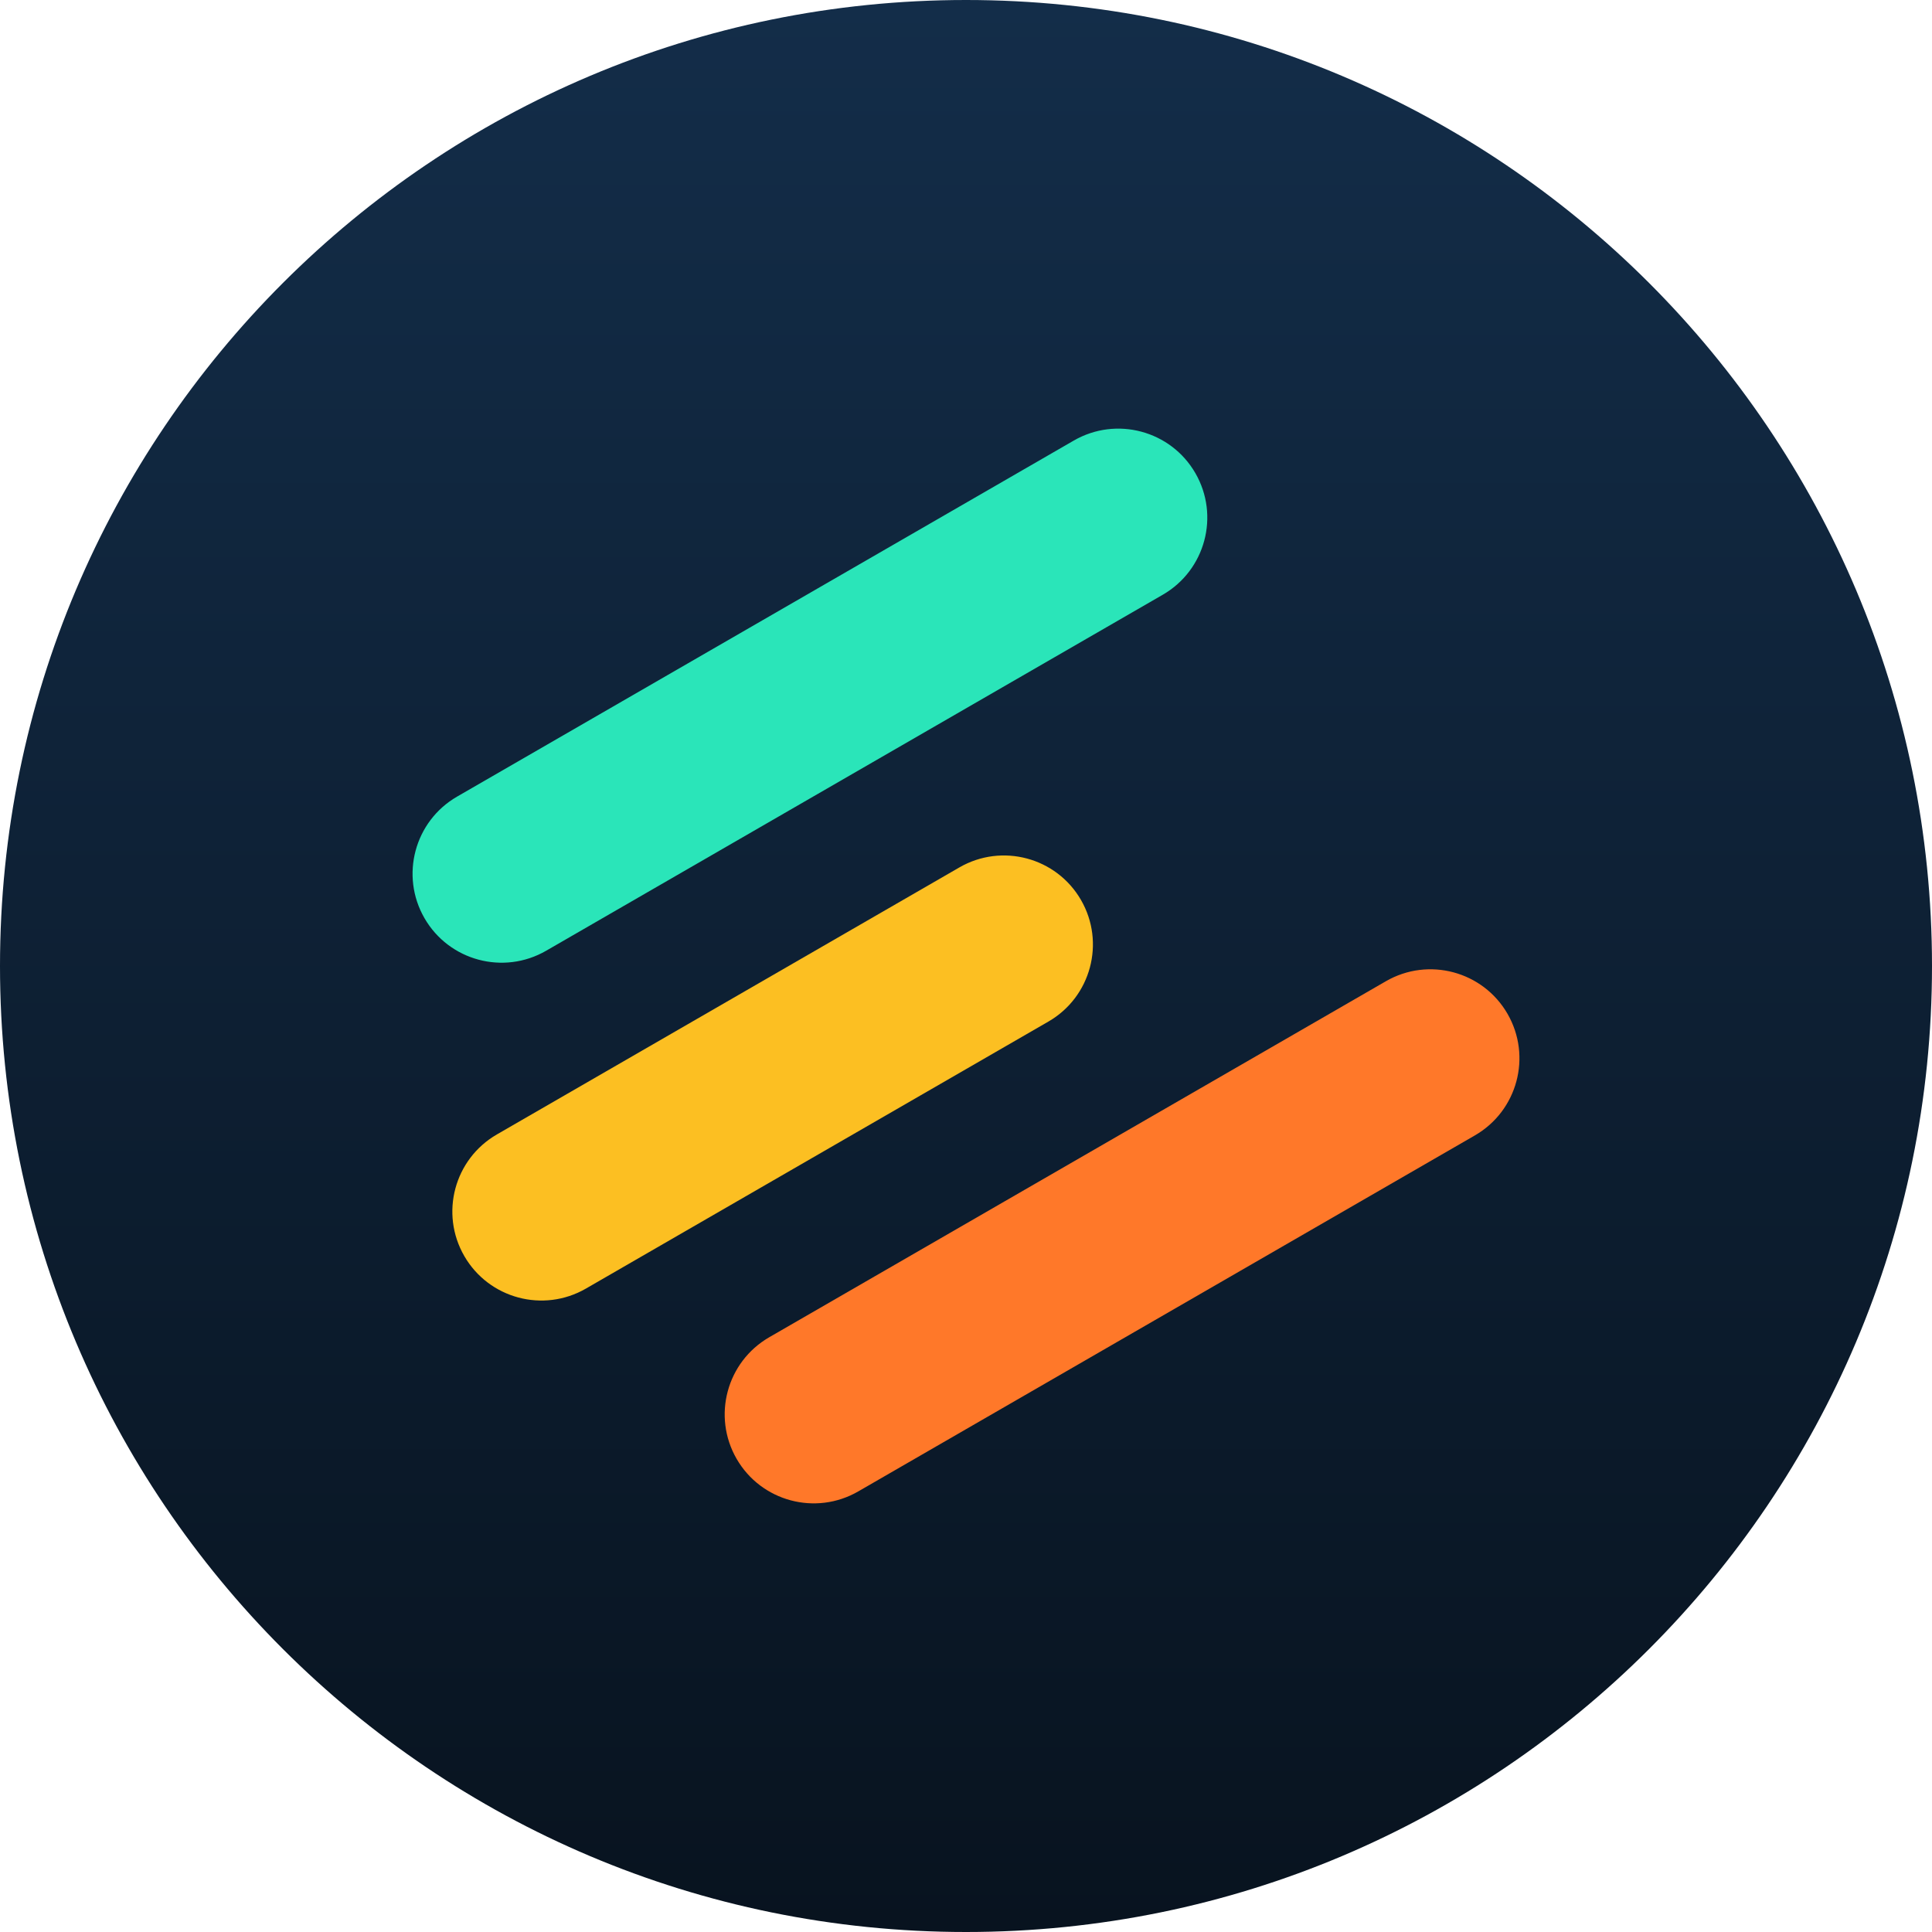 <svg width="192" height="192" viewBox="0 0 192 192" fill="none" xmlns="http://www.w3.org/2000/svg">
<path d="M0 96C0 42.981 42.981 0 96 0C149.019 0 192 42.981 192 96C192 149.019 149.019 192 96 192C42.981 192 0 149.019 0 96Z" fill="url(#paint0_linear_2733_3126)"/>
<path d="M137.728 97.514L76.445 132.895C72.213 135.339 70.763 140.749 73.205 144.98C75.648 149.21 81.059 150.659 85.291 148.216L146.574 112.835C150.806 110.391 152.257 104.981 149.814 100.75C147.371 96.519 141.96 95.071 137.728 97.514Z" fill="#FF7829"/>
<path d="M95.342 86.203L49.38 112.739C45.148 115.182 43.697 120.592 46.14 124.823C48.583 129.054 53.994 130.503 58.226 128.059L104.188 101.523C108.42 99.08 109.87 93.669 107.428 89.439C104.985 85.208 99.574 83.759 95.342 86.203Z" fill="#FCBF22"/>
<path d="M106.709 43.784L45.426 79.165C41.194 81.609 39.744 87.019 42.186 91.25C44.629 95.481 50.04 96.93 54.272 94.486L115.554 59.105C119.786 56.661 121.237 51.251 118.795 47.02C116.352 42.789 110.941 41.341 106.709 43.784Z" fill="#2AE5B9"/>
<defs>
<linearGradient id="paint0_linear_2733_3126" x1="96" y1="0" x2="96" y2="192" gradientUnits="userSpaceOnUse">
<stop stop-color="#132D49"/>
<stop offset="1" stop-color="#08131F"/>
</linearGradient>
</defs>
</svg>
